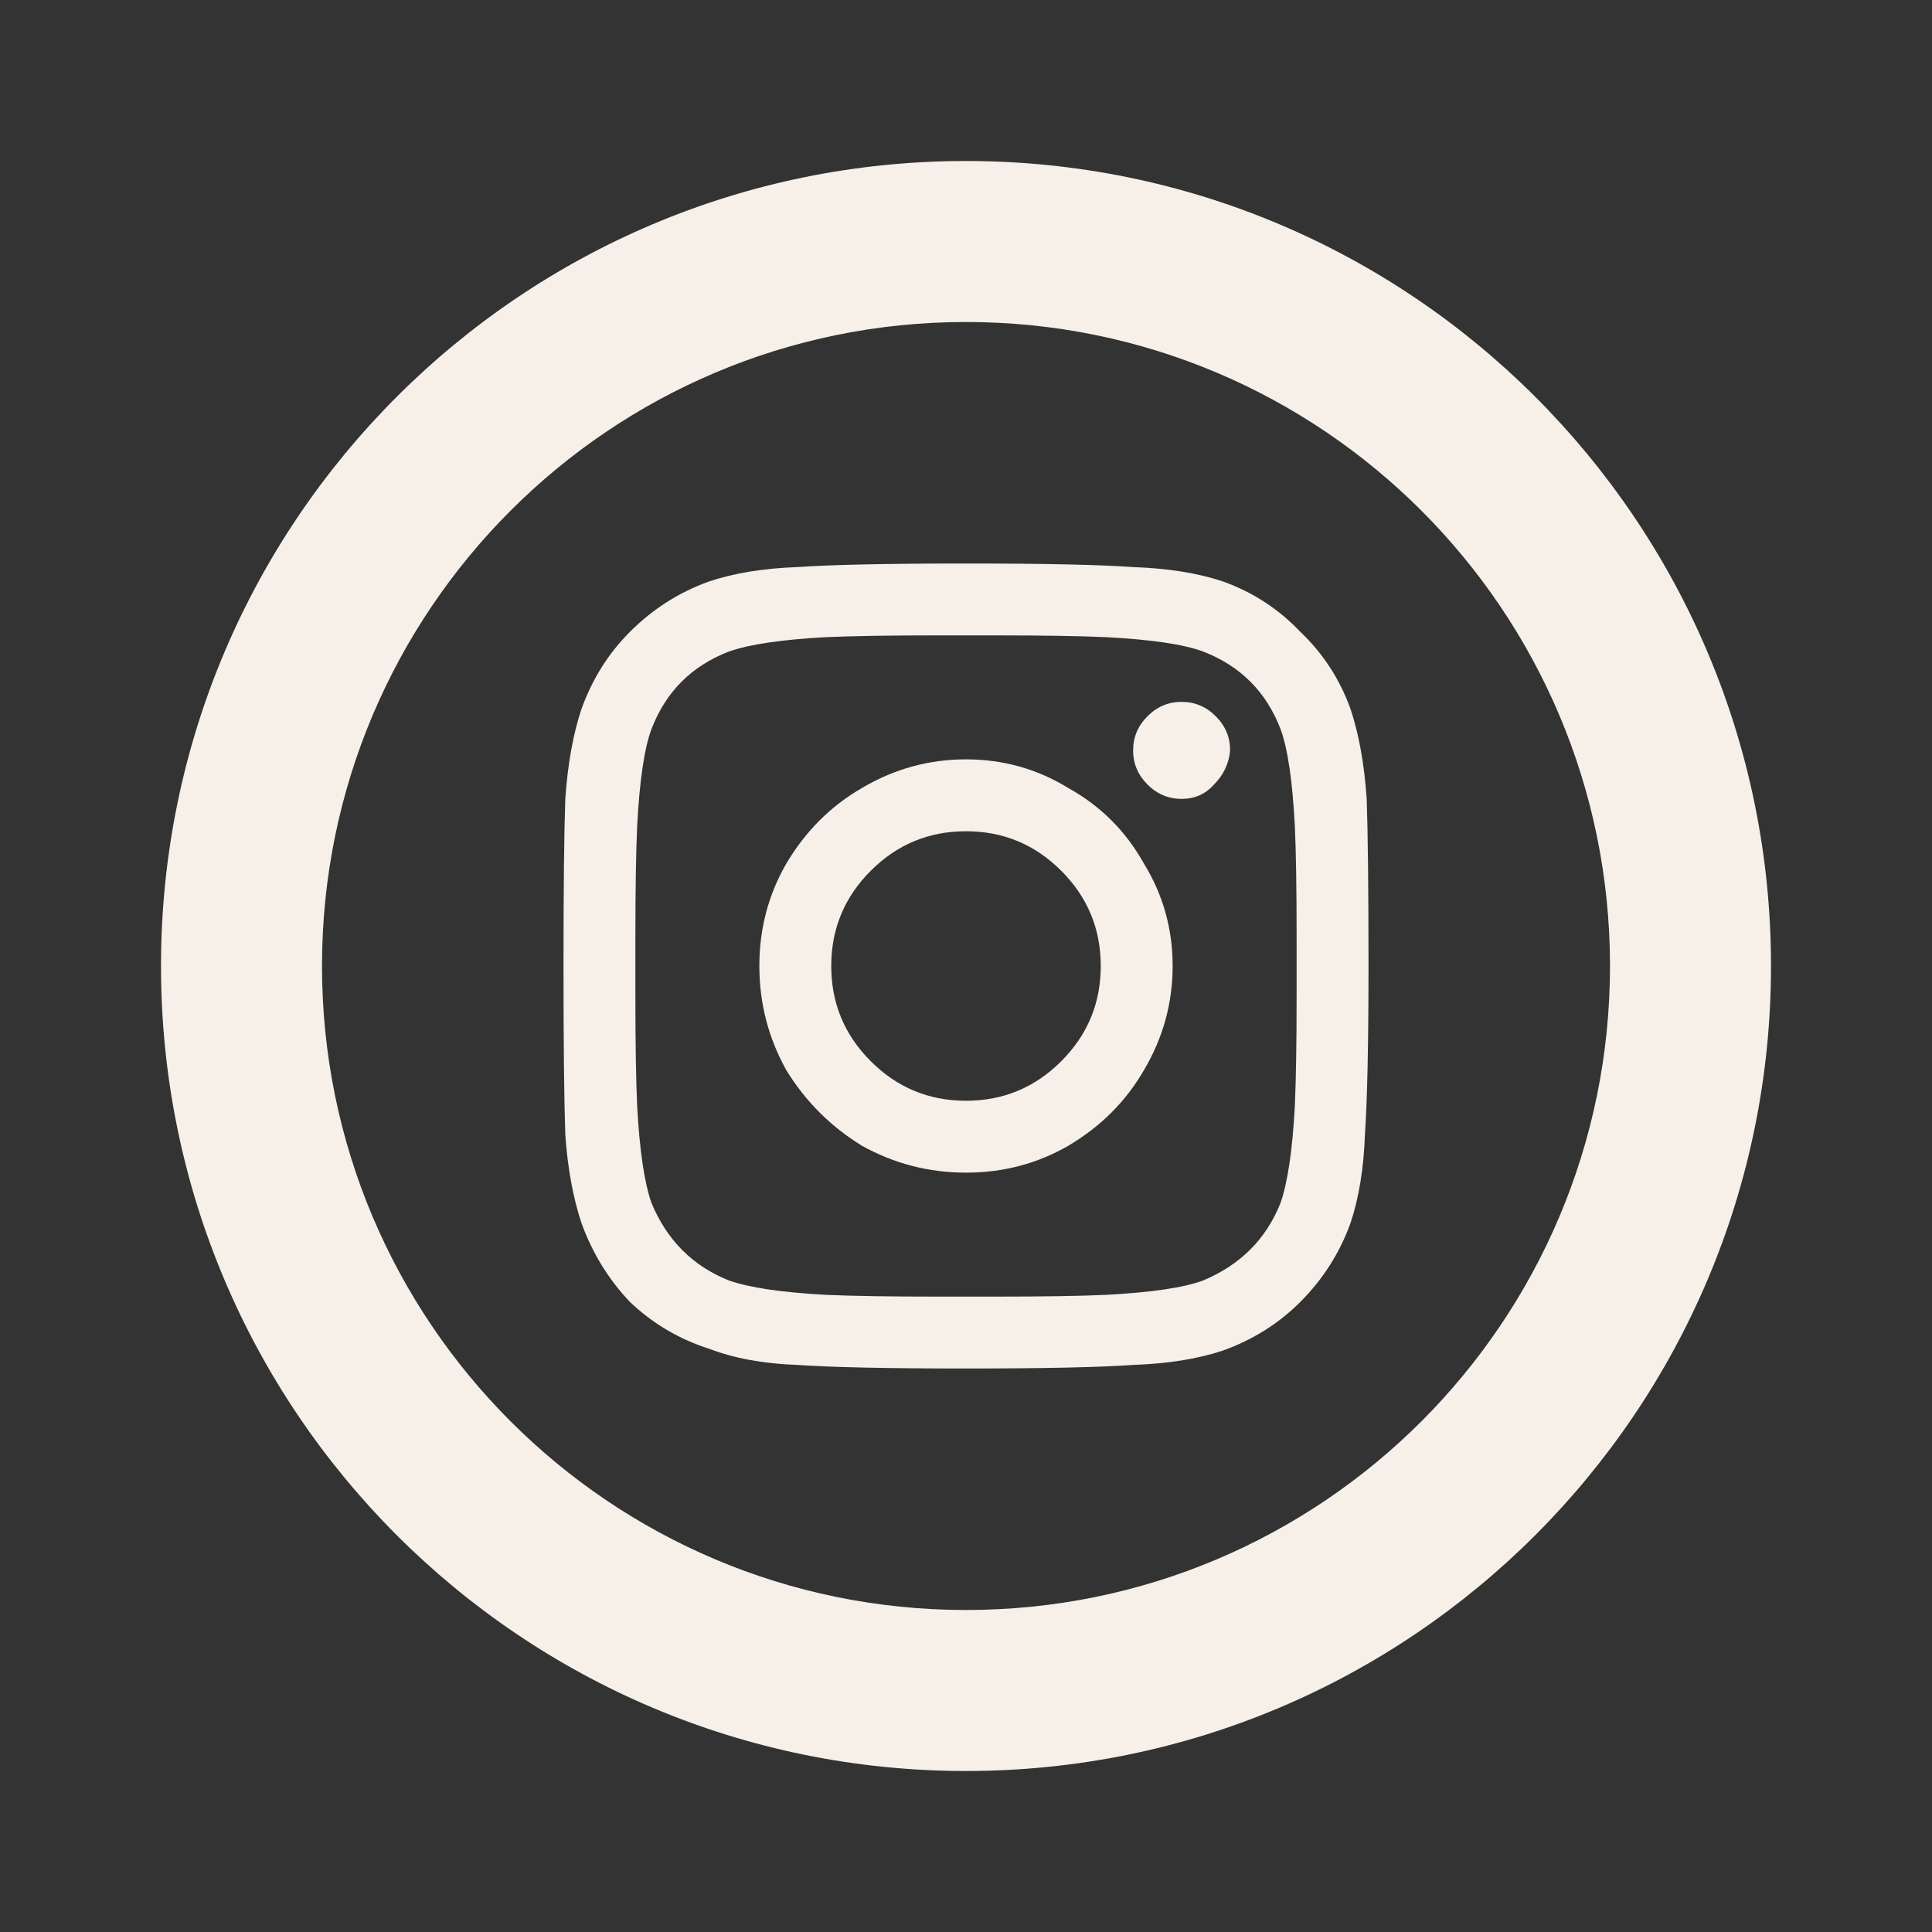 <svg width="48" height="48" viewBox="0 0 48 48" fill="none" xmlns="http://www.w3.org/2000/svg">
<rect x="0" y="0" width="48" height="48" fill="#333333" stroke="none"/>
<path fill-rule="evenodd" clip-rule="evenodd" d="M21.411 19.58C22.214 19.104 23.077 18.866 24 18.866C24.923 18.866 25.771 19.104 26.545 19.58C27.348 20.027 27.973 20.652 28.42 21.455C28.896 22.229 29.134 23.077 29.134 24C29.134 24.923 28.896 25.786 28.42 26.589C27.973 27.363 27.348 27.988 26.545 28.464C25.771 28.911 24.923 29.134 24 29.134C23.077 29.134 22.214 28.911 21.411 28.464C20.637 27.988 20.012 27.363 19.536 26.589C19.089 25.786 18.866 24.923 18.866 24C18.866 23.077 19.089 22.229 19.536 21.455C20.012 20.652 20.637 20.027 21.411 19.58ZM21.634 26.366C22.289 27.021 23.077 27.348 24 27.348C24.923 27.348 25.711 27.021 26.366 26.366C27.021 25.711 27.348 24.923 27.348 24C27.348 23.077 27.021 22.289 26.366 21.634C25.711 20.979 24.923 20.652 24 20.652C23.077 20.652 22.289 20.979 21.634 21.634C20.979 22.289 20.652 23.077 20.652 24C20.652 24.923 20.979 25.711 21.634 26.366Z" fill="#F7F0E9"/>
<path d="M30.161 19.491C30.399 19.253 30.533 18.97 30.562 18.643C30.562 18.316 30.444 18.033 30.205 17.795C29.967 17.556 29.684 17.438 29.357 17.438C29.03 17.438 28.747 17.556 28.509 17.795C28.271 18.033 28.152 18.316 28.152 18.643C28.152 18.97 28.271 19.253 28.509 19.491C28.747 19.729 29.03 19.848 29.357 19.848C29.684 19.848 29.952 19.729 30.161 19.491Z" fill="#F7F0E9"/>
<path fill-rule="evenodd" clip-rule="evenodd" d="M33.554 17.616C33.762 18.241 33.896 18.985 33.955 19.848C33.985 20.681 34 22.066 34 24C34 25.934 33.97 27.333 33.911 28.196C33.881 29.03 33.762 29.759 33.554 30.384C33.286 31.128 32.869 31.783 32.304 32.348C31.768 32.884 31.128 33.286 30.384 33.554C29.759 33.762 29.015 33.881 28.152 33.911C27.319 33.97 25.934 34 24 34C22.066 34 20.667 33.97 19.804 33.911C18.97 33.881 18.241 33.747 17.616 33.509C16.872 33.271 16.217 32.884 15.652 32.348C15.116 31.783 14.714 31.128 14.446 30.384C14.238 29.759 14.104 29.03 14.045 28.196C14.015 27.333 14 25.934 14 24C14 22.066 14.015 20.681 14.045 19.848C14.104 18.985 14.238 18.241 14.446 17.616C14.714 16.872 15.116 16.232 15.652 15.696C16.217 15.131 16.872 14.714 17.616 14.446C18.241 14.238 18.97 14.119 19.804 14.089C20.667 14.03 22.066 14 24 14C25.934 14 27.319 14.03 28.152 14.089C29.015 14.119 29.759 14.238 30.384 14.446C31.128 14.714 31.768 15.131 32.304 15.696C32.869 16.232 33.286 16.872 33.554 17.616ZM29.893 31.812C30.816 31.426 31.455 30.786 31.812 29.893C31.991 29.387 32.11 28.583 32.17 27.482C32.199 26.827 32.214 25.905 32.214 24.714V23.286C32.214 22.066 32.199 21.143 32.17 20.518C32.11 19.387 31.991 18.583 31.812 18.107C31.455 17.184 30.816 16.545 29.893 16.188C29.417 16.009 28.613 15.89 27.482 15.83C26.827 15.801 25.905 15.786 24.714 15.786H23.286C22.095 15.786 21.173 15.801 20.518 15.83C19.417 15.89 18.613 16.009 18.107 16.188C17.184 16.545 16.545 17.184 16.188 18.107C16.009 18.583 15.89 19.387 15.83 20.518C15.801 21.173 15.786 22.095 15.786 23.286V24.714C15.786 25.905 15.801 26.827 15.83 27.482C15.89 28.583 16.009 29.387 16.188 29.893C16.574 30.816 17.214 31.455 18.107 31.812C18.613 31.991 19.417 32.11 20.518 32.17C21.173 32.199 22.095 32.214 23.286 32.214H24.714C25.934 32.214 26.857 32.199 27.482 32.17C28.613 32.11 29.417 31.991 29.893 31.812Z" fill="#F7F0E9"/>
<path fill-rule="evenodd" clip-rule="evenodd" d="M44 24C44 35.046 35.046 44 24 44C12.954 44 4 35.046 4 24C4 12.954 12.954 4 24 4C35.046 4 44 12.954 44 24ZM40 24C40 32.837 32.837 40 24 40C15.163 40 8 32.837 8 24C8 15.163 15.163 8 24 8C32.837 8 40 15.163 40 24Z" fill="#F7F0E9"/>
</svg>
